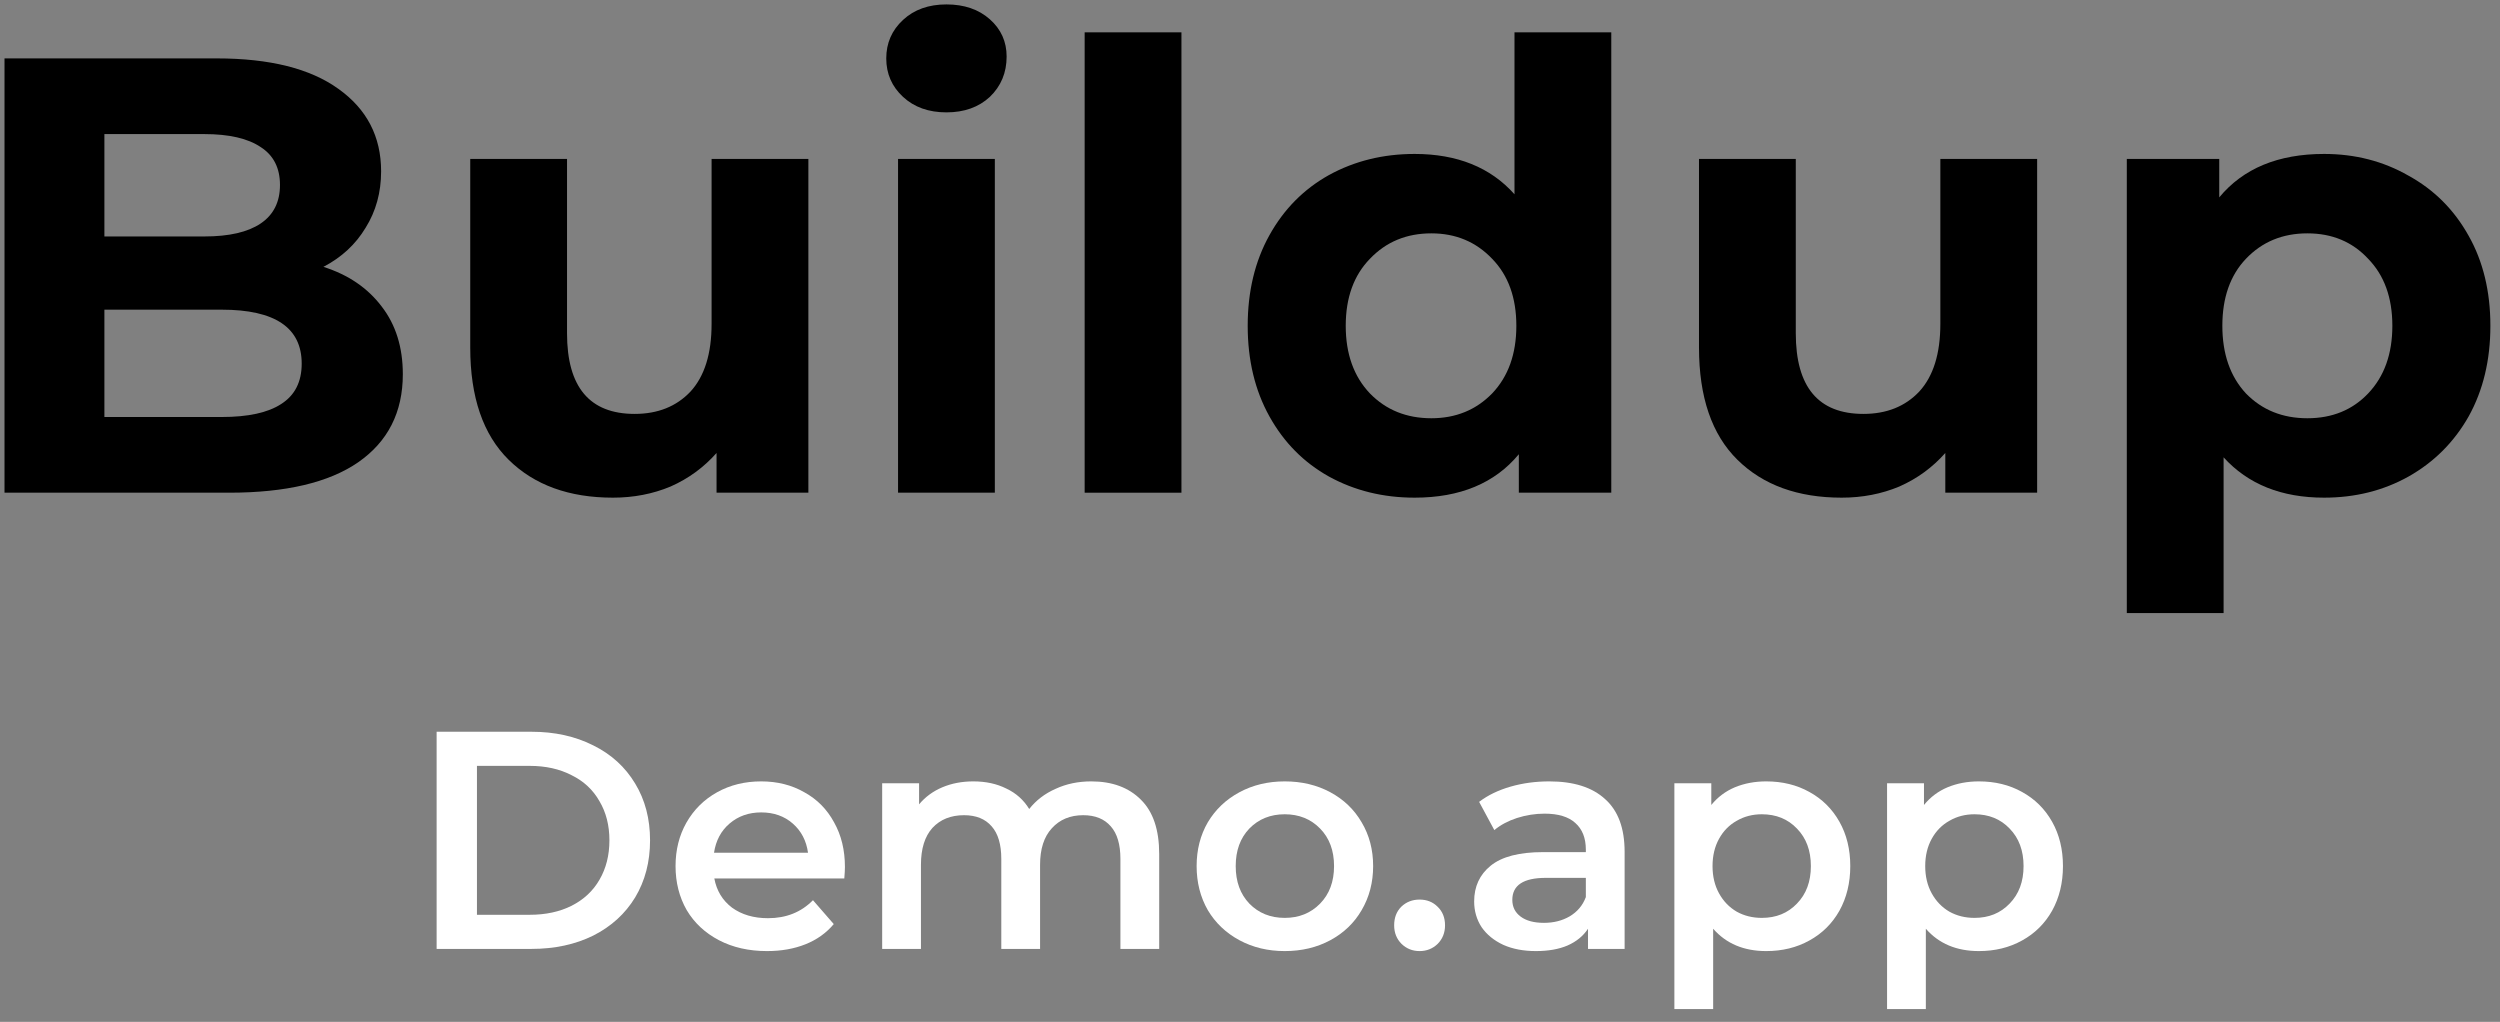 <svg width="137" height="56" viewBox="0 0 137 56" fill="none" xmlns="http://www.w3.org/2000/svg">
<rect x="0" y="0" width="137" height="56" fill="#808080" stroke="none"/>
<g id="Logo">
<g id="Vector">
<path d="M17.723 14.624C19.083 15.055 20.148 15.78 20.919 16.8C21.689 17.797 22.075 19.033 22.075 20.506C22.075 22.591 21.259 24.201 19.627 25.334C18.017 26.445 15.66 27 12.555 27H0.247V3.2H11.875C14.776 3.2 16.997 3.755 18.539 4.866C20.103 5.977 20.885 7.484 20.885 9.388C20.885 10.544 20.602 11.575 20.035 12.482C19.491 13.389 18.72 14.103 17.723 14.624ZM5.721 7.348V12.958H11.195C12.555 12.958 13.586 12.72 14.289 12.244C14.992 11.768 15.343 11.065 15.343 10.136C15.343 9.207 14.992 8.515 14.289 8.062C13.586 7.586 12.555 7.348 11.195 7.348H5.721ZM12.147 22.852C13.598 22.852 14.685 22.614 15.411 22.138C16.159 21.662 16.533 20.925 16.533 19.928C16.533 17.956 15.071 16.97 12.147 16.97H5.721V22.852H12.147Z" fill="black"/>
<path d="M44.299 8.708V27H39.267V24.824C38.564 25.617 37.725 26.229 36.751 26.66C35.776 27.068 34.722 27.272 33.589 27.272C31.186 27.272 29.282 26.581 27.877 25.198C26.471 23.815 25.769 21.764 25.769 19.044V8.708H31.073V18.262C31.073 21.209 32.308 22.682 34.779 22.682C36.048 22.682 37.068 22.274 37.839 21.458C38.609 20.619 38.995 19.384 38.995 17.752V8.708H44.299Z" fill="black"/>
<path d="M49.213 8.708H54.517V27H49.213V8.708ZM51.865 6.158C50.89 6.158 50.097 5.875 49.485 5.308C48.873 4.741 48.567 4.039 48.567 3.2C48.567 2.361 48.873 1.659 49.485 1.092C50.097 0.525 50.89 0.242 51.865 0.242C52.839 0.242 53.633 0.514 54.245 1.058C54.857 1.602 55.163 2.282 55.163 3.098C55.163 3.982 54.857 4.719 54.245 5.308C53.633 5.875 52.839 6.158 51.865 6.158Z" fill="black"/>
<path d="M59.439 1.772H64.743V27H59.439V1.772Z" fill="black"/>
<path d="M88.298 1.772V27H83.232V24.892C81.917 26.479 80.013 27.272 77.52 27.272C75.797 27.272 74.233 26.887 72.828 26.116C71.445 25.345 70.357 24.246 69.564 22.818C68.77 21.39 68.374 19.735 68.374 17.854C68.374 15.973 68.77 14.318 69.564 12.89C70.357 11.462 71.445 10.363 72.828 9.592C74.233 8.821 75.797 8.436 77.52 8.436C79.855 8.436 81.679 9.173 82.994 10.646V1.772H88.298ZM78.438 22.92C79.775 22.92 80.886 22.467 81.77 21.56C82.654 20.631 83.096 19.395 83.096 17.854C83.096 16.313 82.654 15.089 81.77 14.182C80.886 13.253 79.775 12.788 78.438 12.788C77.078 12.788 75.956 13.253 75.072 14.182C74.188 15.089 73.746 16.313 73.746 17.854C73.746 19.395 74.188 20.631 75.072 21.56C75.956 22.467 77.078 22.92 78.438 22.92Z" fill="black"/>
<path d="M111.635 8.708V27H106.603V24.824C105.9 25.617 105.061 26.229 104.087 26.66C103.112 27.068 102.058 27.272 100.925 27.272C98.522 27.272 96.618 26.581 95.213 25.198C93.808 23.815 93.105 21.764 93.105 19.044V8.708H98.409V18.262C98.409 21.209 99.644 22.682 102.115 22.682C103.384 22.682 104.404 22.274 105.175 21.458C105.945 20.619 106.331 19.384 106.331 17.752V8.708H111.635Z" fill="black"/>
<path d="M127.361 8.436C129.061 8.436 130.602 8.833 131.985 9.626C133.39 10.397 134.489 11.496 135.283 12.924C136.076 14.329 136.473 15.973 136.473 17.854C136.473 19.735 136.076 21.39 135.283 22.818C134.489 24.223 133.39 25.323 131.985 26.116C130.602 26.887 129.061 27.272 127.361 27.272C125.026 27.272 123.19 26.535 121.853 25.062V33.596H116.549V8.708H121.615V10.816C122.929 9.229 124.845 8.436 127.361 8.436ZM126.443 22.92C127.803 22.92 128.913 22.467 129.775 21.56C130.659 20.631 131.101 19.395 131.101 17.854C131.101 16.313 130.659 15.089 129.775 14.182C128.913 13.253 127.803 12.788 126.443 12.788C125.083 12.788 123.961 13.253 123.077 14.182C122.215 15.089 121.785 16.313 121.785 17.854C121.785 19.395 122.215 20.631 123.077 21.56C123.961 22.467 125.083 22.92 126.443 22.92Z" fill="black"/>
<path d="M23.927 40.1H29.129C30.398 40.1 31.526 40.349 32.512 40.848C33.498 41.335 34.263 42.032 34.807 42.939C35.351 43.834 35.623 44.871 35.623 46.05C35.623 47.229 35.351 48.271 34.807 49.178C34.263 50.073 33.498 50.77 32.512 51.269C31.526 51.756 30.398 52 29.129 52H23.927V40.1ZM29.027 50.13C29.9 50.13 30.665 49.966 31.322 49.637C31.991 49.297 32.501 48.821 32.852 48.209C33.215 47.586 33.396 46.866 33.396 46.05C33.396 45.234 33.215 44.52 32.852 43.908C32.501 43.285 31.991 42.809 31.322 42.48C30.665 42.14 29.9 41.97 29.027 41.97H26.137V50.13H29.027Z" fill="white"/>
<path d="M46.302 47.512C46.302 47.659 46.291 47.869 46.268 48.141H39.145C39.27 48.81 39.593 49.342 40.114 49.739C40.647 50.124 41.304 50.317 42.086 50.317C43.083 50.317 43.905 49.988 44.551 49.331L45.69 50.64C45.282 51.127 44.766 51.496 44.143 51.745C43.52 51.994 42.817 52.119 42.035 52.119C41.038 52.119 40.159 51.921 39.4 51.524C38.641 51.127 38.051 50.578 37.632 49.875C37.224 49.161 37.02 48.356 37.02 47.461C37.02 46.577 37.218 45.784 37.615 45.081C38.023 44.367 38.584 43.812 39.298 43.415C40.012 43.018 40.817 42.82 41.712 42.82C42.596 42.82 43.384 43.018 44.075 43.415C44.778 43.8 45.322 44.35 45.707 45.064C46.104 45.767 46.302 46.583 46.302 47.512ZM41.712 44.52C41.032 44.52 40.454 44.724 39.978 45.132C39.513 45.529 39.23 46.061 39.128 46.73H44.279C44.188 46.073 43.911 45.54 43.446 45.132C42.981 44.724 42.403 44.52 41.712 44.52Z" fill="white"/>
<path d="M59.801 42.82C60.946 42.82 61.853 43.154 62.521 43.823C63.19 44.48 63.524 45.472 63.524 46.798V52H61.399V47.07C61.399 46.277 61.224 45.682 60.872 45.285C60.521 44.877 60.017 44.673 59.359 44.673C58.645 44.673 58.073 44.911 57.642 45.387C57.212 45.852 56.996 46.52 56.996 47.393V52H54.871V47.07C54.871 46.277 54.696 45.682 54.344 45.285C53.993 44.877 53.489 44.673 52.831 44.673C52.106 44.673 51.528 44.905 51.097 45.37C50.678 45.835 50.468 46.509 50.468 47.393V52H48.343V42.922H50.366V44.078C50.706 43.67 51.131 43.358 51.641 43.143C52.151 42.928 52.718 42.82 53.341 42.82C54.021 42.82 54.622 42.95 55.143 43.211C55.676 43.46 56.095 43.834 56.401 44.333C56.775 43.857 57.257 43.489 57.846 43.228C58.436 42.956 59.087 42.82 59.801 42.82Z" fill="white"/>
<path d="M70.403 52.119C69.485 52.119 68.657 51.921 67.921 51.524C67.184 51.127 66.606 50.578 66.187 49.875C65.779 49.161 65.575 48.356 65.575 47.461C65.575 46.566 65.779 45.767 66.187 45.064C66.606 44.361 67.184 43.812 67.921 43.415C68.657 43.018 69.485 42.82 70.403 42.82C71.332 42.82 72.165 43.018 72.902 43.415C73.638 43.812 74.211 44.361 74.619 45.064C75.038 45.767 75.248 46.566 75.248 47.461C75.248 48.356 75.038 49.161 74.619 49.875C74.211 50.578 73.638 51.127 72.902 51.524C72.165 51.921 71.332 52.119 70.403 52.119ZM70.403 50.3C71.185 50.3 71.831 50.039 72.341 49.518C72.851 48.997 73.106 48.311 73.106 47.461C73.106 46.611 72.851 45.925 72.341 45.404C71.831 44.883 71.185 44.622 70.403 44.622C69.621 44.622 68.975 44.883 68.465 45.404C67.966 45.925 67.717 46.611 67.717 47.461C67.717 48.311 67.966 48.997 68.465 49.518C68.975 50.039 69.621 50.3 70.403 50.3Z" fill="white"/>
<path d="M77.794 52.119C77.408 52.119 77.08 51.989 76.808 51.728C76.536 51.456 76.4 51.116 76.4 50.708C76.4 50.289 76.53 49.949 76.791 49.688C77.063 49.427 77.397 49.297 77.794 49.297C78.19 49.297 78.519 49.427 78.78 49.688C79.052 49.949 79.188 50.289 79.188 50.708C79.188 51.116 79.052 51.456 78.78 51.728C78.508 51.989 78.179 52.119 77.794 52.119Z" fill="white"/>
<path d="M84.898 42.82C86.236 42.82 87.255 43.143 87.958 43.789C88.672 44.424 89.029 45.387 89.029 46.679V52H87.023V50.895C86.763 51.292 86.388 51.598 85.901 51.813C85.425 52.017 84.847 52.119 84.167 52.119C83.487 52.119 82.892 52.006 82.382 51.779C81.872 51.541 81.475 51.218 81.192 50.81C80.92 50.391 80.784 49.92 80.784 49.399C80.784 48.583 81.085 47.931 81.685 47.444C82.297 46.945 83.255 46.696 84.558 46.696H86.904V46.56C86.904 45.925 86.712 45.438 86.326 45.098C85.952 44.758 85.391 44.588 84.643 44.588C84.133 44.588 83.629 44.667 83.13 44.826C82.643 44.985 82.229 45.206 81.889 45.489L81.056 43.942C81.532 43.579 82.105 43.302 82.773 43.109C83.442 42.916 84.15 42.82 84.898 42.82ZM84.609 50.572C85.142 50.572 85.612 50.453 86.02 50.215C86.439 49.966 86.734 49.614 86.904 49.161V48.107H84.711C83.487 48.107 82.875 48.509 82.875 49.314C82.875 49.699 83.028 50.005 83.334 50.232C83.64 50.459 84.065 50.572 84.609 50.572Z" fill="white"/>
<path d="M96.788 42.82C97.672 42.82 98.46 43.013 99.151 43.398C99.854 43.783 100.404 44.327 100.8 45.03C101.197 45.733 101.395 46.543 101.395 47.461C101.395 48.379 101.197 49.195 100.8 49.909C100.404 50.612 99.854 51.156 99.151 51.541C98.46 51.926 97.672 52.119 96.788 52.119C95.564 52.119 94.595 51.711 93.881 50.895V55.298H91.756V42.922H93.779V44.112C94.131 43.681 94.561 43.358 95.071 43.143C95.593 42.928 96.165 42.82 96.788 42.82ZM96.55 50.3C97.332 50.3 97.973 50.039 98.471 49.518C98.981 48.997 99.236 48.311 99.236 47.461C99.236 46.611 98.981 45.925 98.471 45.404C97.973 44.883 97.332 44.622 96.55 44.622C96.04 44.622 95.581 44.741 95.173 44.979C94.765 45.206 94.442 45.534 94.204 45.965C93.966 46.396 93.847 46.894 93.847 47.461C93.847 48.028 93.966 48.526 94.204 48.957C94.442 49.388 94.765 49.722 95.173 49.96C95.581 50.187 96.04 50.3 96.55 50.3Z" fill="white"/>
<path d="M108.443 42.82C109.327 42.82 110.114 43.013 110.806 43.398C111.508 43.783 112.058 44.327 112.455 45.03C112.851 45.733 113.05 46.543 113.05 47.461C113.05 48.379 112.851 49.195 112.455 49.909C112.058 50.612 111.508 51.156 110.806 51.541C110.114 51.926 109.327 52.119 108.443 52.119C107.219 52.119 106.25 51.711 105.536 50.895V55.298H103.411V42.922H105.434V44.112C105.785 43.681 106.216 43.358 106.726 43.143C107.247 42.928 107.819 42.82 108.443 42.82ZM108.205 50.3C108.987 50.3 109.627 50.039 110.126 49.518C110.636 48.997 110.891 48.311 110.891 47.461C110.891 46.611 110.636 45.925 110.126 45.404C109.627 44.883 108.987 44.622 108.205 44.622C107.695 44.622 107.236 44.741 106.828 44.979C106.42 45.206 106.097 45.534 105.859 45.965C105.621 46.396 105.502 46.894 105.502 47.461C105.502 48.028 105.621 48.526 105.859 48.957C106.097 49.388 106.42 49.722 106.828 49.96C107.236 50.187 107.695 50.3 108.205 50.3Z" fill="white"/>
</g>
</g>
</svg>

